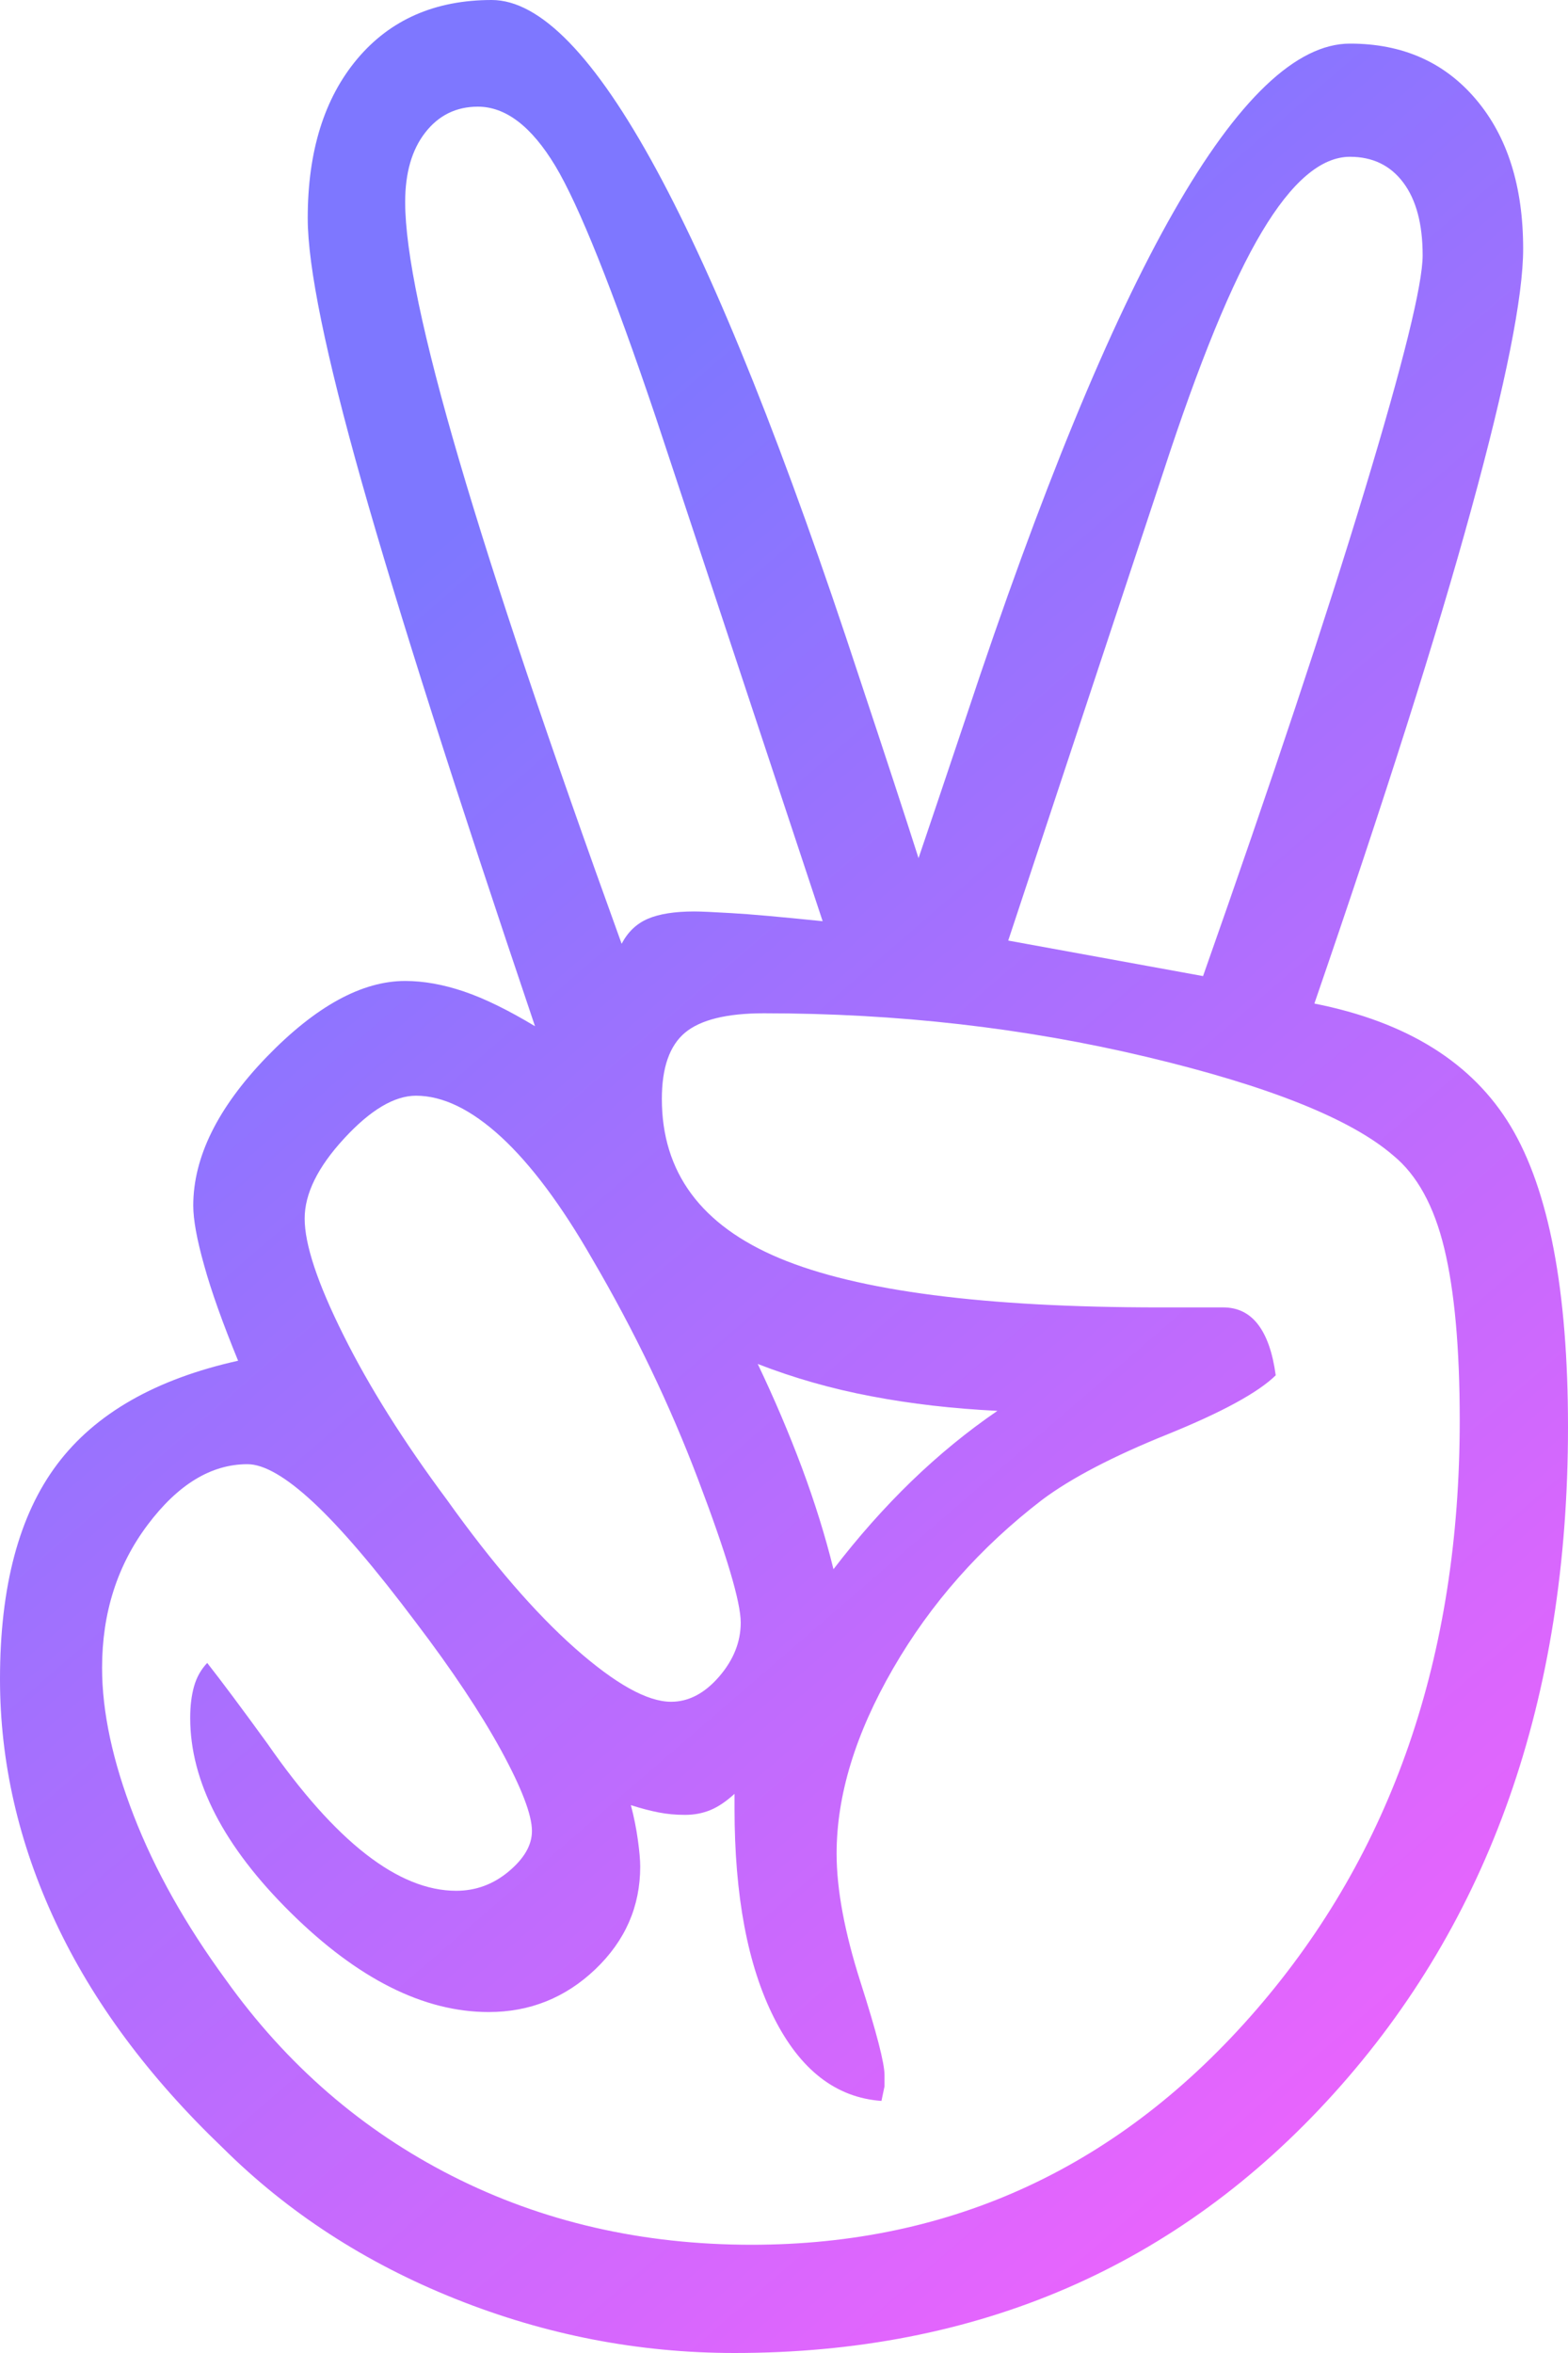 <svg xmlns="http://www.w3.org/2000/svg" width="20px" height="30px" viewBox="0 0 20 30" version="1.1"><title>
    Angel List
  </title><desc>
    Angel List
  </desc><defs><linearGradient x1="50%" y1="11.381%" x2="100%" y2="100%" id="linearGradient-1"><stop stop-color="#7E77FF" offset="0%"/><stop stop-color="#FE60FC" offset="100%"/></linearGradient></defs><g id="Welcome" stroke="none" stroke-width="1" fill="none" fill-rule="evenodd"><g id="Desktop-HD-Copy-2" transform="translate(-1222, -907)" fill="url(#linearGradient-1)"><g id="Group-4" transform="translate(1162, 907)"><path d="M75.345 12.445C76.226 9.945 76.913 7.881 77.406 6.253 77.899 4.626 78.146 3.626 78.146 3.256 78.146 2.857 78.064 2.548 77.899 2.328 77.735 2.109 77.508 1.999 77.219 1.999 76.851 1.999 76.476 2.318 76.095 2.957 75.713 3.595 75.293 4.623 74.832 6.037L72.86 11.992 75.345 12.445ZM72.722 17.988C72.156 17.96 71.62 17.899 71.114 17.802 70.608 17.707 70.125 17.569 69.665 17.39 69.875 17.83 70.062 18.269 70.227 18.709 70.391 19.149 70.526 19.581 70.631 20.007 70.947 19.595 71.279 19.221 71.627 18.884 71.975 18.548 72.34 18.249 72.722 17.988L72.722 17.988ZM70.493 11.745L68.363 5.316C67.811 3.681 67.383 2.614 67.081 2.112 66.778 1.611 66.45 1.36 66.095 1.36 65.819 1.36 65.595 1.47 65.424 1.69 65.253 1.909 65.168 2.205 65.168 2.576 65.168 3.207 65.398 4.306 65.858 5.872 66.318 7.438 67.009 9.492 67.929 12.033 68.008 11.882 68.119 11.776 68.264 11.714 68.409 11.652 68.606 11.621 68.856 11.621 68.935 11.621 69.093 11.628 69.329 11.642 69.566 11.655 69.954 11.69 70.493 11.745L70.493 11.745ZM68.56 21.697C68.784 21.697 68.987 21.59 69.172 21.377 69.356 21.164 69.448 20.934 69.448 20.687 69.448 20.426 69.267 19.818 68.905 18.864 68.543 17.909 68.093 16.971 67.554 16.051 67.16 15.364 66.772 14.846 66.391 14.495 66.009 14.145 65.648 13.97 65.306 13.97 65.03 13.97 64.724 14.152 64.389 14.516 64.053 14.88 63.886 15.22 63.886 15.536 63.886 15.866 64.05 16.36 64.379 17.019 64.707 17.679 65.148 18.379 65.7 19.121 66.279 19.932 66.824 20.563 67.337 21.017 67.85 21.47 68.257 21.697 68.56 21.697L68.56 21.697ZM62.643 21.202C62.827 21.436 63.083 21.779 63.412 22.232 64.28 23.482 65.082 24.107 65.819 24.107 66.068 24.107 66.292 24.025 66.489 23.86 66.686 23.695 66.785 23.524 66.785 23.345 66.785 23.139 66.653 22.796 66.391 22.315 66.127 21.834 65.766 21.292 65.306 20.687 64.78 19.987 64.342 19.475 63.994 19.152 63.646 18.829 63.366 18.668 63.156 18.668 62.695 18.668 62.271 18.925 61.884 19.44 61.496 19.956 61.302 20.563 61.302 21.264 61.302 21.827 61.437 22.456 61.706 23.149 61.975 23.843 62.367 24.54 62.88 25.241 63.655 26.326 64.618 27.16 65.769 27.744 66.92 28.328 68.192 28.62 69.586 28.62 72.15 28.62 74.297 27.62 76.026 25.622 77.755 23.623 78.619 21.12 78.619 18.111 78.619 17.191 78.553 16.46 78.422 15.917 78.291 15.374 78.074 14.98 77.771 14.732 77.232 14.266 76.183 13.846 74.625 13.475 73.067 13.104 71.44 12.919 69.744 12.919 69.27 12.919 68.935 13.002 68.738 13.166 68.54 13.331 68.442 13.613 68.442 14.011 68.442 14.946 68.941 15.622 69.941 16.041 70.94 16.46 72.557 16.669 74.793 16.669L75.602 16.669C75.786 16.669 75.934 16.741 76.045 16.885 76.157 17.03 76.233 17.246 76.272 17.535 76.048 17.754 75.588 18.005 74.892 18.287 74.194 18.568 73.662 18.846 73.294 19.121 72.505 19.726 71.871 20.443 71.391 21.274 70.91 22.106 70.671 22.892 70.671 23.634 70.671 24.087 70.772 24.633 70.976 25.272 71.18 25.91 71.282 26.305 71.282 26.456L71.282 26.601 71.243 26.786C70.664 26.745 70.207 26.391 69.872 25.725 69.536 25.059 69.369 24.169 69.369 23.057L69.369 22.871C69.263 22.967 69.162 23.036 69.063 23.077 68.964 23.118 68.856 23.139 68.738 23.139 68.619 23.139 68.508 23.129 68.402 23.108 68.297 23.088 68.179 23.057 68.047 23.015 68.087 23.167 68.116 23.314 68.136 23.458 68.156 23.603 68.166 23.716 68.166 23.798 68.166 24.307 67.975 24.743 67.594 25.107 67.212 25.471 66.758 25.653 66.233 25.653 65.404 25.653 64.563 25.23 63.708 24.386 62.853 23.541 62.426 22.713 62.426 21.903 62.426 21.752 62.442 21.618 62.475 21.501 62.508 21.384 62.564 21.285 62.643 21.202L62.643 21.202ZM76.765 12.795C77.949 13.029 78.784 13.551 79.27 14.361 79.756 15.172 80 16.45 80 18.194 80 21.655 79.004 24.489 77.012 26.693 75.02 28.898 72.472 30 69.369 30 68.146 30 66.959 29.77 65.809 29.31 64.658 28.85 63.669 28.207 62.84 27.383 61.893 26.477 61.183 25.519 60.71 24.509 60.237 23.5 60 22.466 60 21.408 60 20.227 60.243 19.314 60.73 18.668 61.216 18.022 61.985 17.583 63.037 17.349 62.84 16.868 62.695 16.463 62.604 16.133 62.511 15.804 62.465 15.55 62.465 15.371 62.465 14.753 62.778 14.121 63.402 13.475 64.027 12.83 64.615 12.507 65.168 12.507 65.404 12.507 65.654 12.552 65.917 12.641 66.18 12.73 66.482 12.878 66.824 13.084 65.812 10.089 65.076 7.778 64.615 6.15 64.155 4.523 63.925 3.4 63.925 2.782 63.925 1.93 64.135 1.254 64.556 0.752 64.977 0.251 65.549 2.66453526e-14 66.272 2.66453526e-14 67.508 2.66453526e-14 69.073 2.885 70.966 8.654 71.295 9.643 71.545 10.405 71.716 10.941 71.861 10.515 72.064 9.911 72.327 9.128 74.221 3.414 75.851 0.556 77.219 0.556 77.89 0.556 78.425 0.793 78.826 1.267 79.228 1.741 79.428 2.377 79.428 3.173 79.428 3.778 79.208 4.883 78.767 6.49 78.327 8.098 77.659 10.199 76.765 12.795L76.765 12.795Z" id="angellist"/></g></g></g></svg>